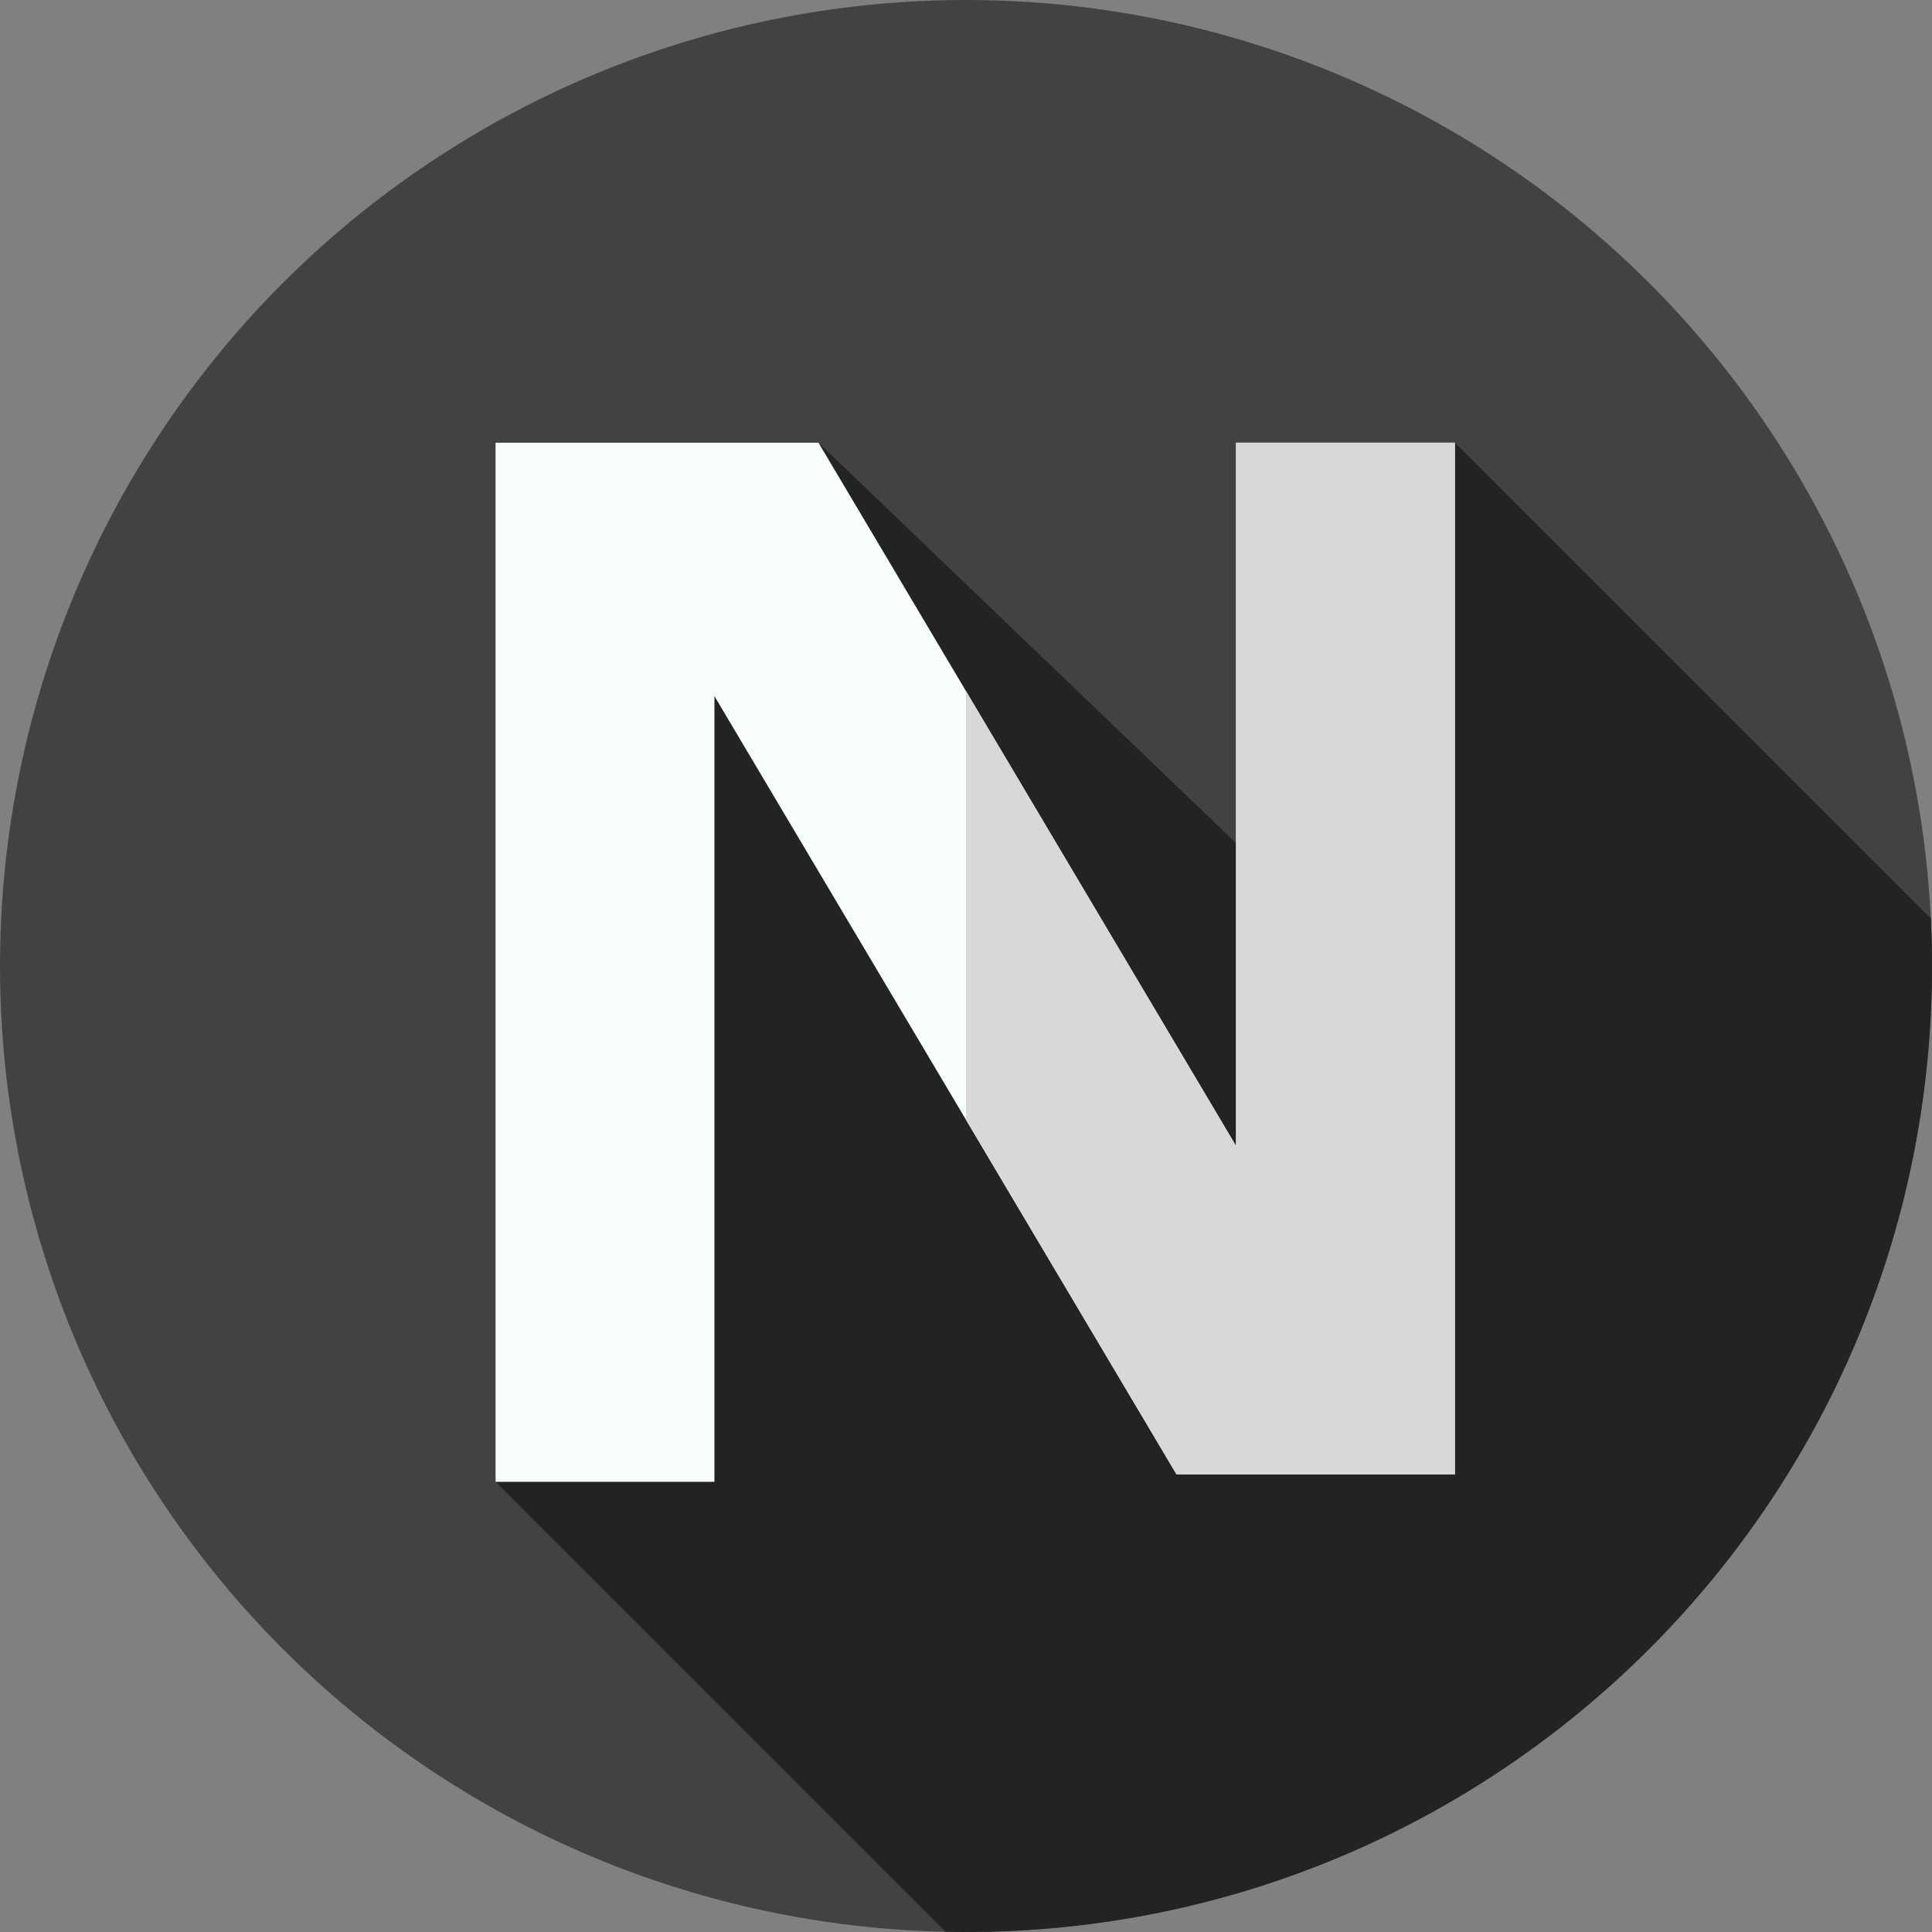 <svg id="Layer_1" enable-background="new 0 0 512 512" height="512" viewBox="0 0 512 512" width="512" xmlns="http://www.w3.org/2000/svg"><rect x="0" y="0" width="512" height="512" fill="#808080" stroke="none"/><g><g><circle cx="256" cy="256" fill="#424242" r="256"/></g><path d="m512 256c0-4.208-.109-8.391-.309-12.549l-126.131-126.131-43.334 15.231 2.346 107.18-127.662-122.411-68.96 13.541-16.62 261.839 119.231 119.231c1.809.038 3.62.069 5.439.069 141.385 0 256-114.615 256-256z" fill="#232323"/><path d="m385.56 117.32v273.4h-73.77l-122.46-206.24v208.22h-58v-275.38h85.58l110.65 186.36v-186.36z" fill="#f8fffb"/><path d="m385.56 117.32v273.4h-73.77l-55.79-93.96v-113.6l71.56 120.52v-186.36z" fill="#d8d8d8"/></g></svg>